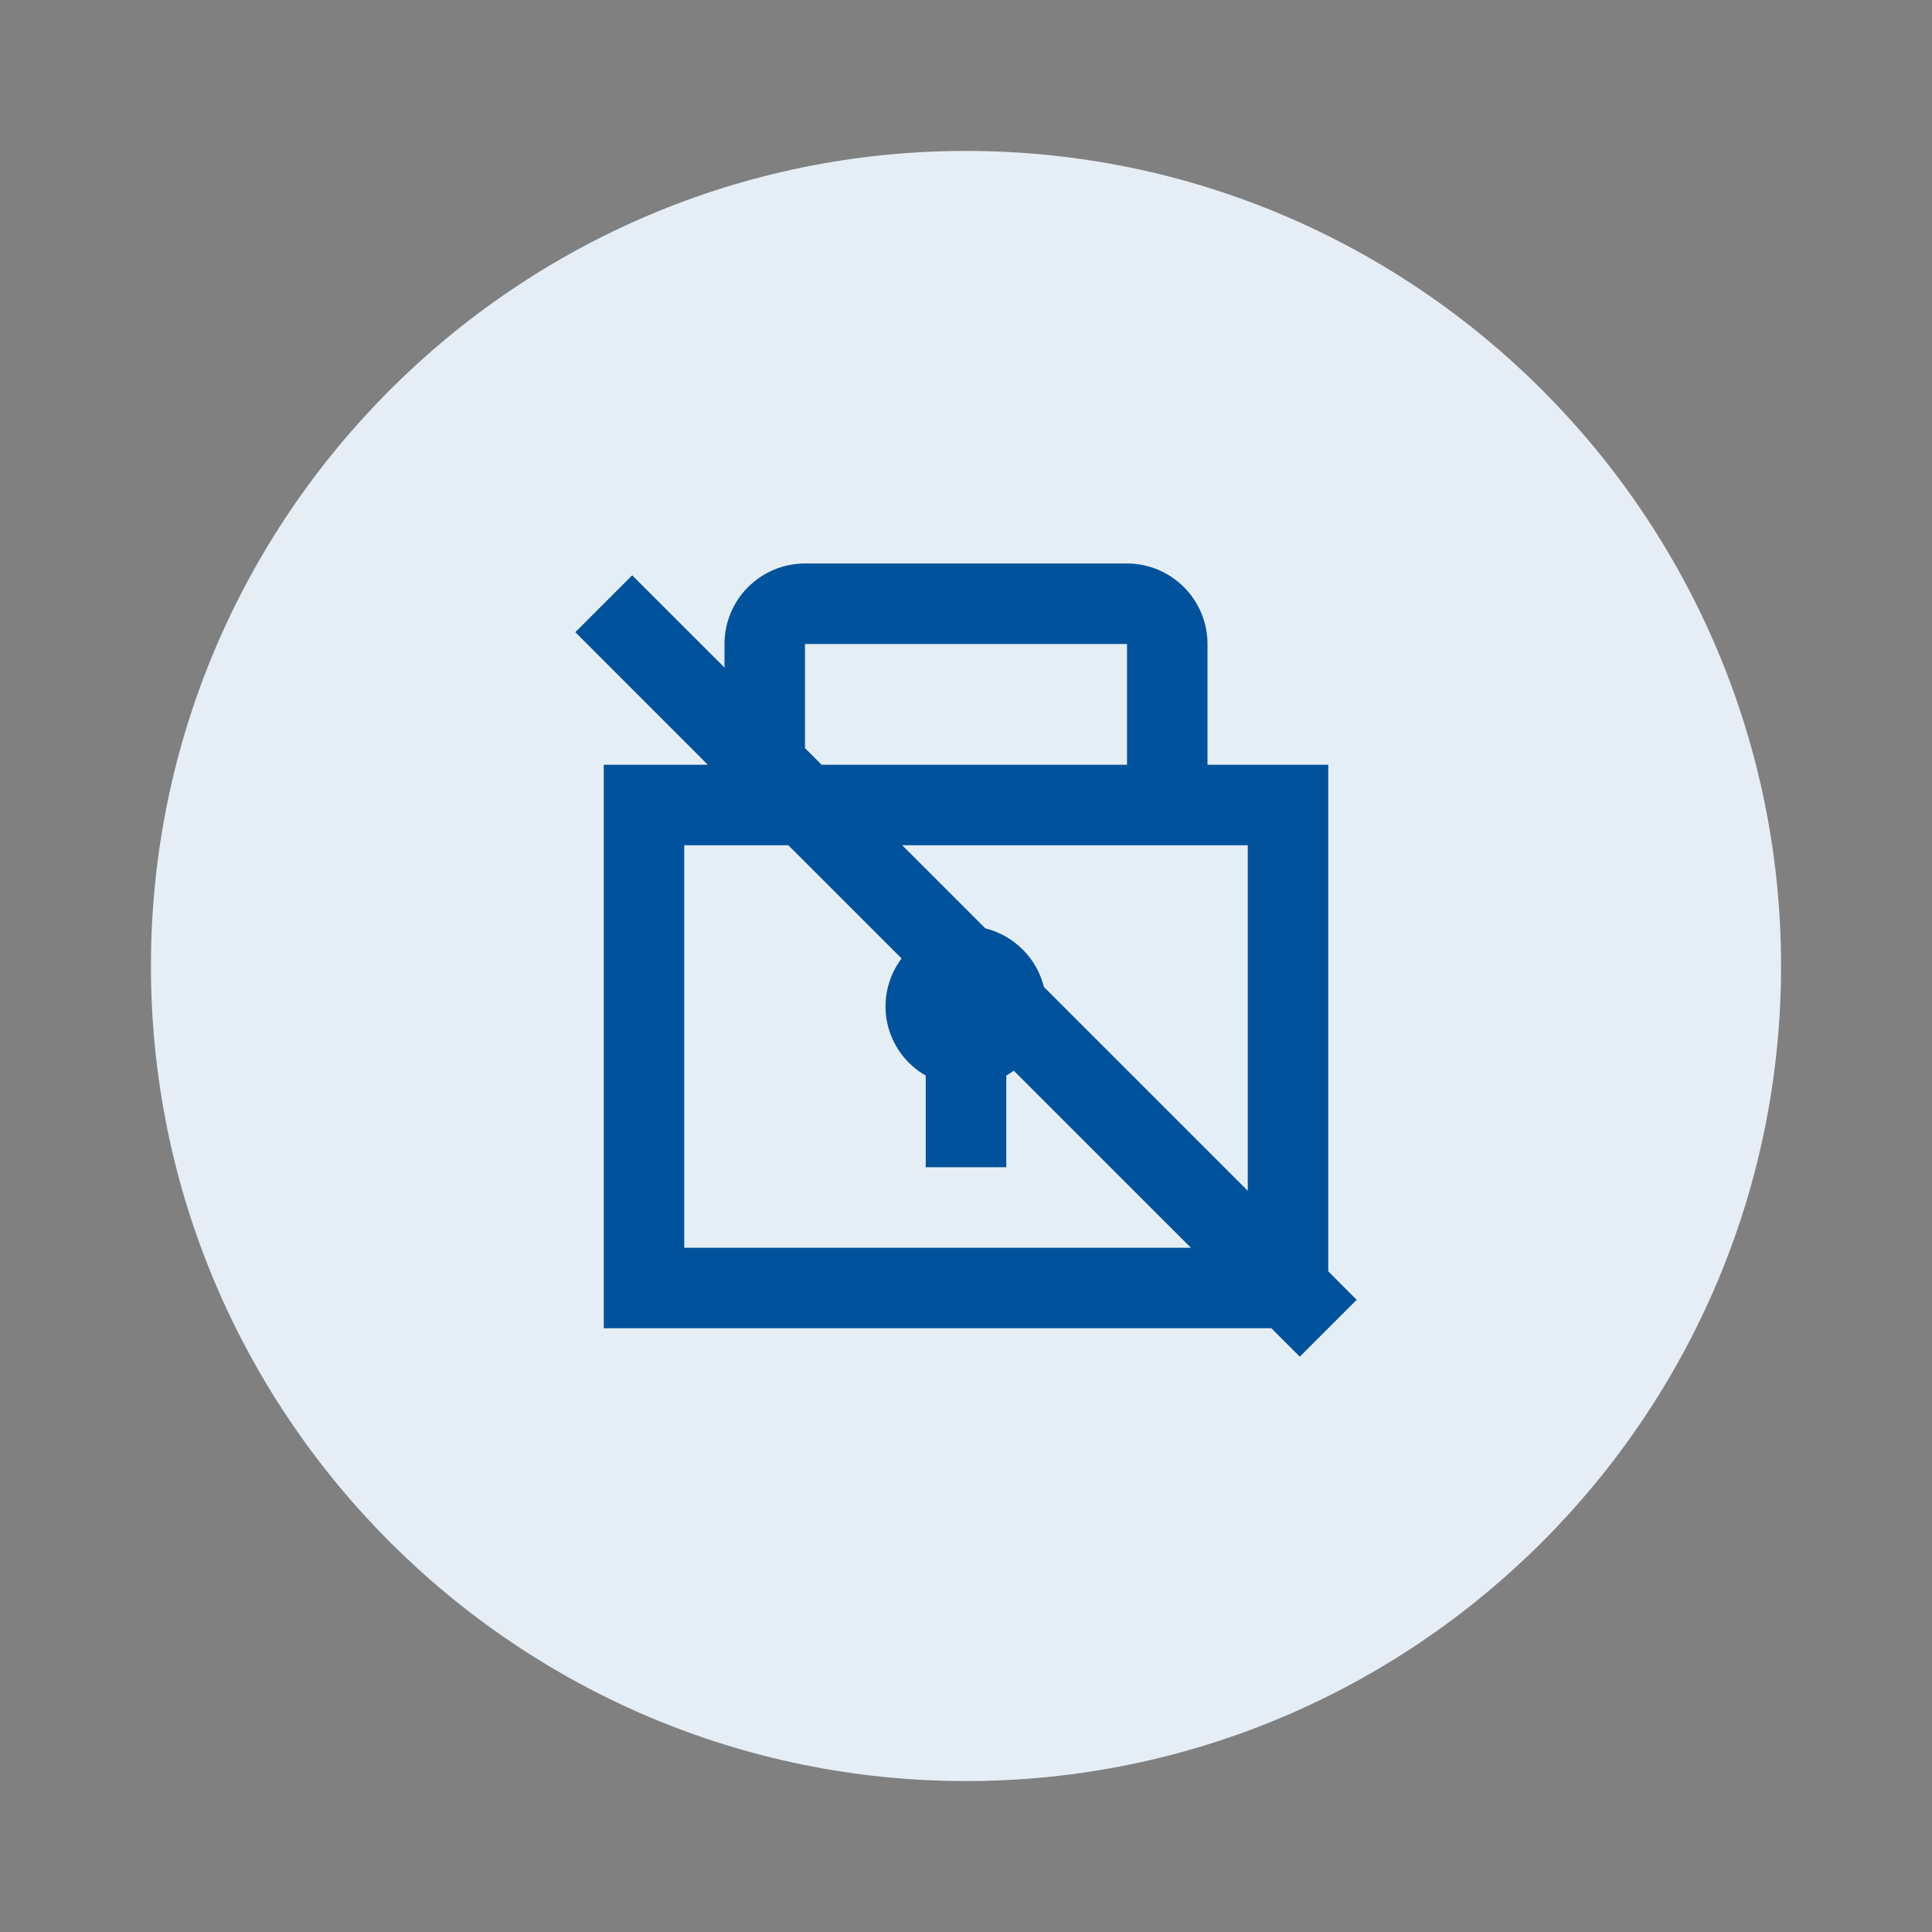<svg width="32" height="32" viewBox="0 0 32 32" fill="none" xmlns="http://www.w3.org/2000/svg">
<rect x="0" y="0" width="32" height="32" fill="#808080" stroke="none"/>
<path d="M16 2.5C8.556 2.5 2.5 8.556 2.5 16C2.5 23.444 8.556 29.5 16 29.5C23.444 29.5 29.5 23.444 29.5 16C29.5 8.556 23.444 2.5 16 2.5Z" fill="#E6EEF5"/>
<path d="M22 21.057V12.667H20V10.667C20 10.313 19.859 9.974 19.609 9.724C19.359 9.474 19.02 9.333 18.667 9.333H13.333C12.98 9.333 12.64 9.474 12.39 9.724C12.14 9.974 12 10.313 12 10.667V11.057L10.471 9.529L9.529 10.471L11.724 12.667H10V22H21.057L21.529 22.471L22.471 21.529L22 21.057ZM20.667 19.724L17.291 16.348C17.232 16.113 17.111 15.898 16.939 15.727C16.768 15.556 16.554 15.434 16.319 15.376L14.943 14H20.667V19.724ZM13.333 10.667H18.667V12.667H13.609L13.333 12.391V10.667ZM11.333 20.667V14H13.057L14.933 15.875C14.82 16.025 14.741 16.197 14.699 16.38C14.658 16.562 14.656 16.752 14.694 16.936C14.732 17.119 14.809 17.293 14.919 17.444C15.029 17.596 15.17 17.722 15.333 17.815V19.333H16.667V17.815C16.709 17.79 16.751 17.763 16.791 17.734L19.725 20.667L11.333 20.667Z" fill="#00529C"/>
</svg>
